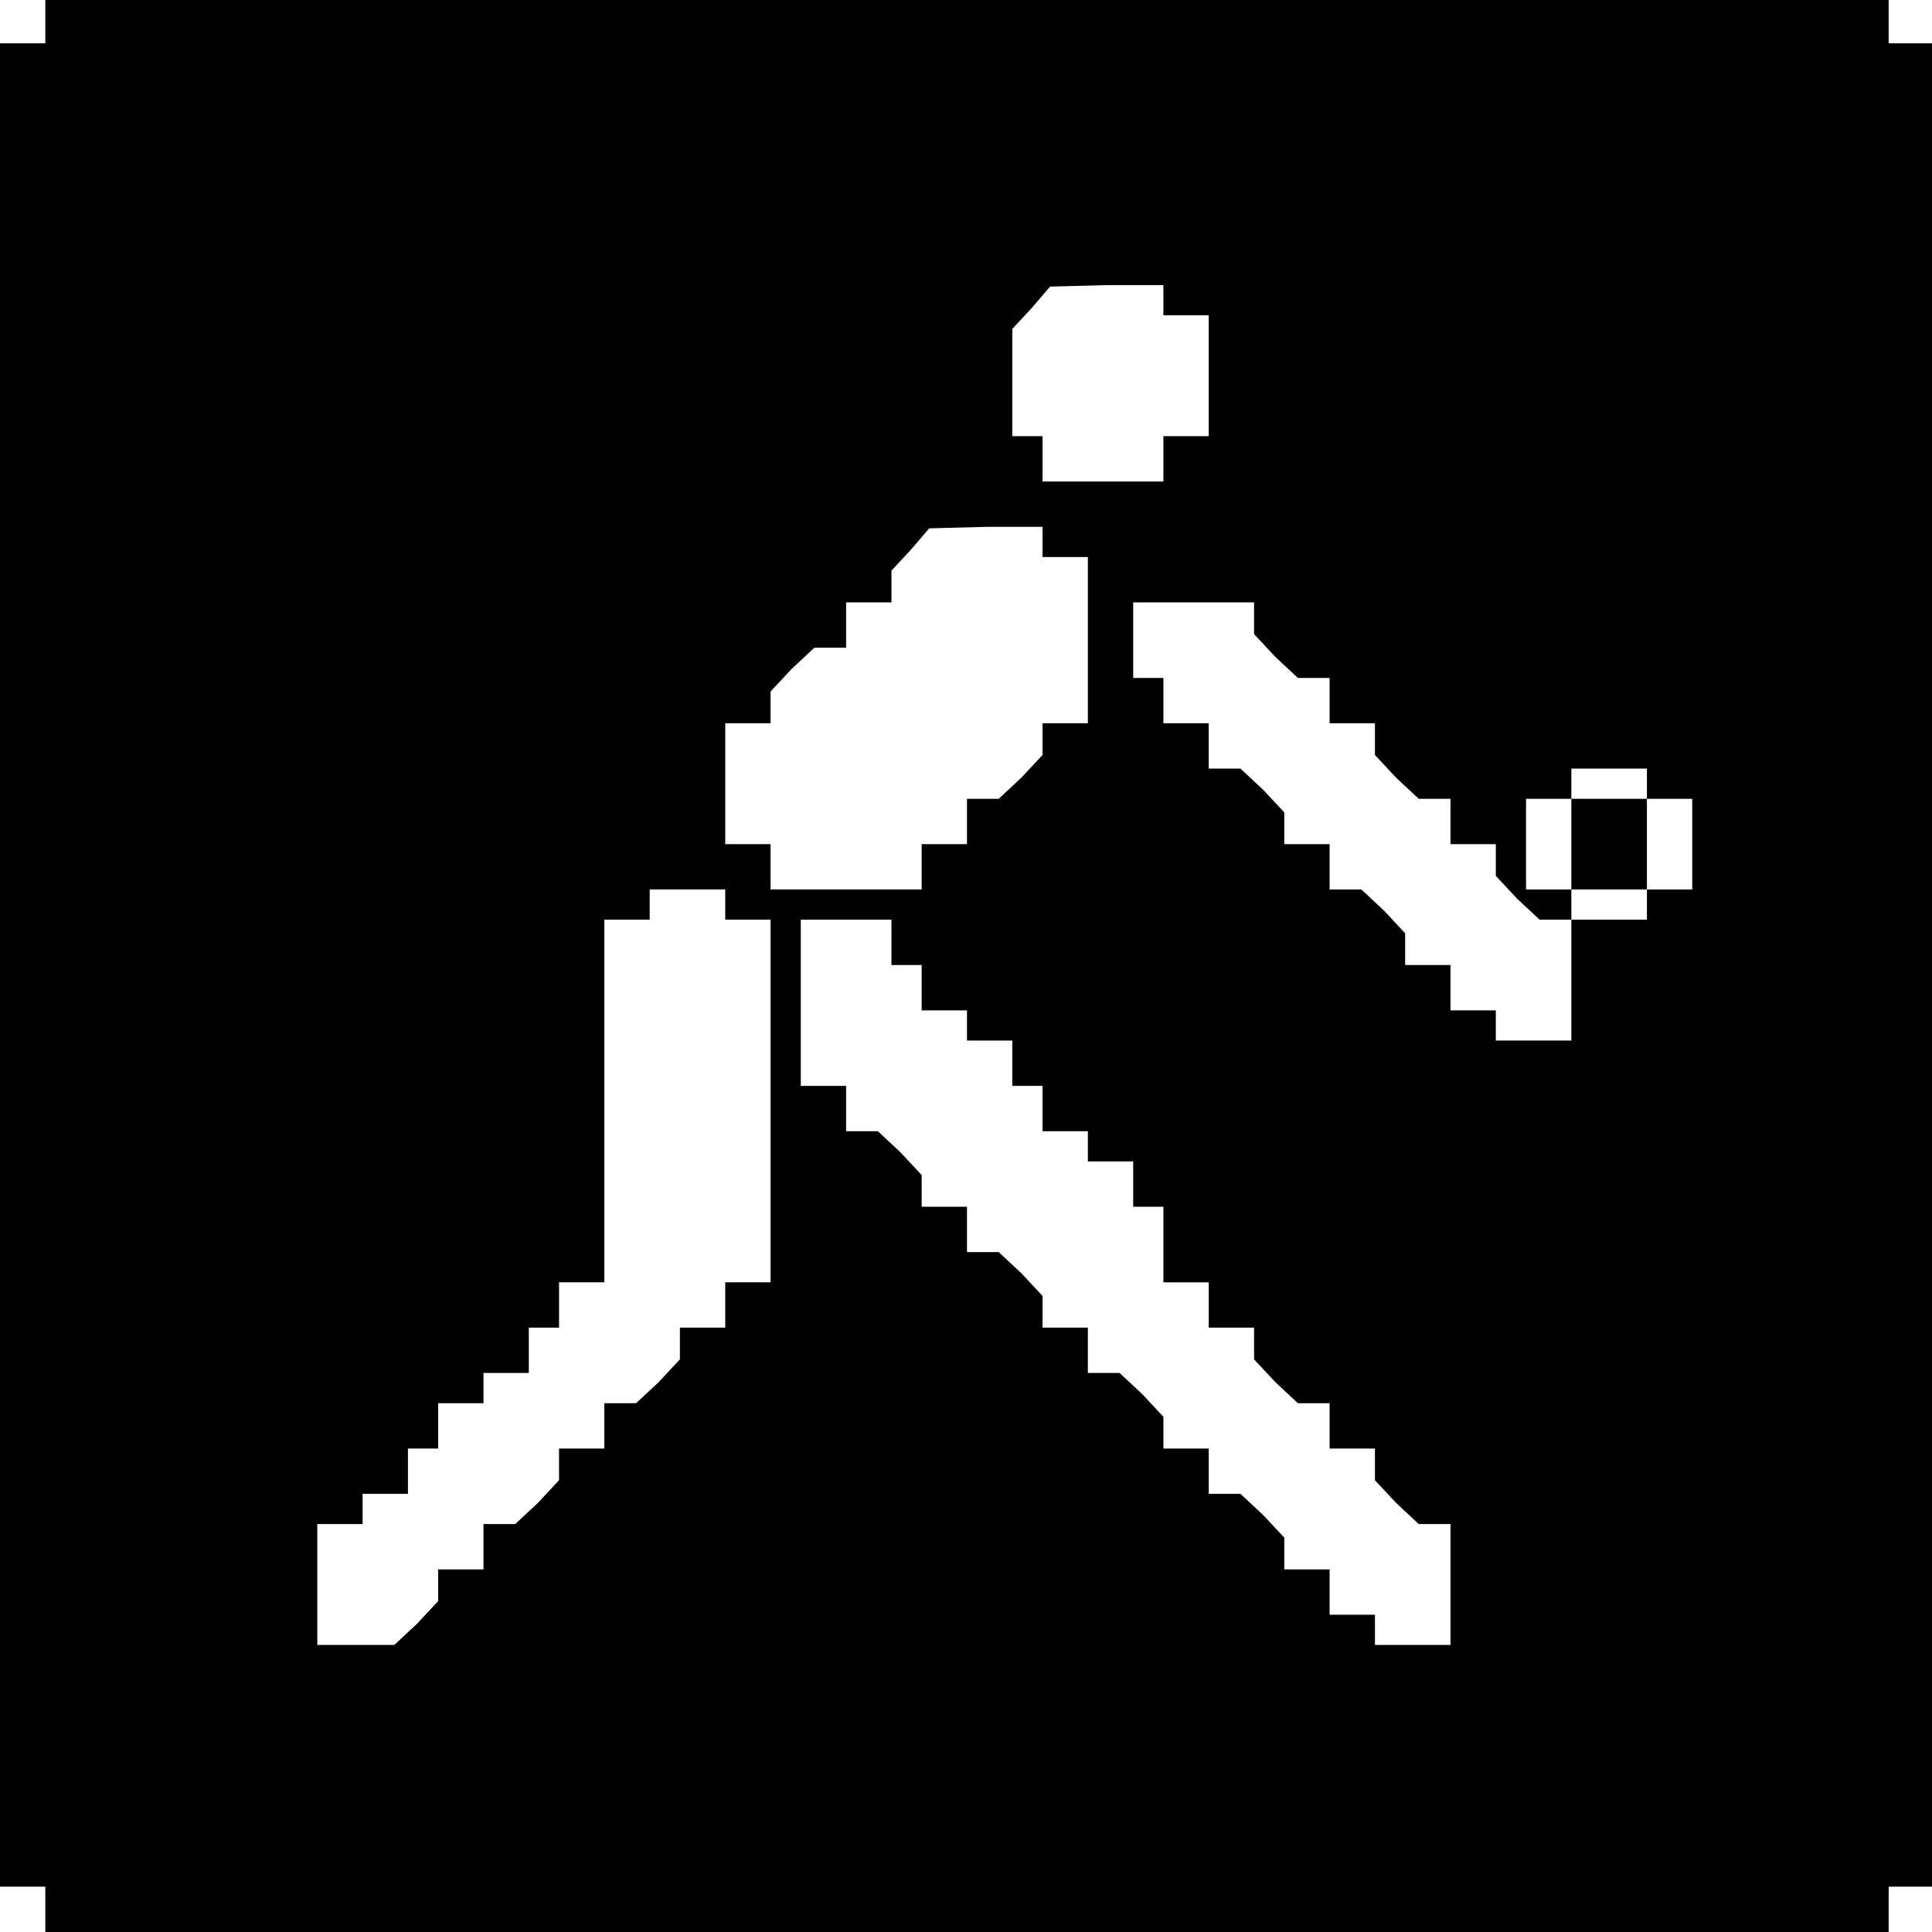 <?xml version="1.0" standalone="no"?>
<!DOCTYPE svg PUBLIC "-//W3C//DTD SVG 20010904//EN"
 "http://www.w3.org/TR/2001/REC-SVG-20010904/DTD/svg10.dtd">
<svg version="1.0" xmlns="http://www.w3.org/2000/svg"
 width="468pt" height="468pt" viewBox="0 0 468 468"
 preserveAspectRatio="xMidYMid meet">
<g transform="translate(0,468) scale(0.366,-0.366)"
fill="#000000" stroke="none">
<path d="M30 1265 l0 -15 -15 0 -15 0 0 -610 0 -610 15 0 15 0 0 -15 0 -15
610 0 610 0 0 15 0 15 15 0 15 0 0 610 0 610 -15 0 -15 0 0 15 0 15 -610 0
-610 0 0 -15z m740 -185 l0 -10 15 0 15 0 0 -40 0 -40 -15 0 -15 0 0 -15 0
-15 -40 0 -40 0 0 15 0 15 -10 0 -10 0 0 35 0 36 13 14 12 14 38 1 37 0 0 -10z
m-80 -160 l0 -10 15 0 15 0 0 -55 0 -55 -15 0 -15 0 0 -11 0 -10 -14 -15 -15
-14 -10 0 -11 0 0 -15 0 -15 -15 0 -15 0 0 -15 0 -15 -50 0 -50 0 0 15 0 15
-15 0 -15 0 0 40 0 40 15 0 15 0 0 11 0 10 14 15 15 14 10 0 11 0 0 15 0 15
15 0 15 0 0 10 0 11 13 14 12 14 38 1 37 0 0 -10z m140 -51 l0 -10 14 -15 15
-14 10 0 11 0 0 -15 0 -15 15 0 15 0 0 -11 0 -10 14 -15 15 -14 10 0 11 0 0
-15 0 -15 15 0 15 0 0 -11 0 -10 14 -15 15 -14 10 0 11 0 0 10 0 10 -15 0 -15
0 0 30 0 30 15 0 15 0 0 10 0 10 25 0 25 0 0 -10 0 -10 15 0 15 0 0 -30 0 -30
-15 0 -15 0 0 -10 0 -10 -25 0 -25 0 0 -40 0 -40 -25 0 -25 0 0 10 0 10 -15 0
-15 0 0 15 0 15 -15 0 -15 0 0 11 0 10 -14 15 -15 14 -10 0 -11 0 0 15 0 15
-15 0 -15 0 0 11 0 10 -14 15 -15 14 -10 0 -11 0 0 15 0 15 -15 0 -15 0 0 15
0 15 -10 0 -10 0 0 25 0 25 40 0 40 0 0 -11z m-350 -189 l0 -10 15 0 15 0 0
-120 0 -120 -15 0 -15 0 0 -15 0 -15 -15 0 -15 0 0 -11 0 -10 -14 -15 -15 -14
-10 0 -11 0 0 -15 0 -15 -15 0 -15 0 0 -11 0 -10 -14 -15 -15 -14 -10 0 -11 0
0 -15 0 -15 -15 0 -15 0 0 -11 0 -10 -14 -15 -15 -14 -25 0 -26 0 0 40 0 40
15 0 15 0 0 10 0 10 15 0 15 0 0 15 0 15 10 0 10 0 0 15 0 15 15 0 15 0 0 10
0 10 15 0 15 0 0 15 0 15 10 0 10 0 0 15 0 15 15 0 15 0 0 120 0 120 15 0 15
0 0 10 0 10 25 0 25 0 0 -10z m110 -25 l0 -15 10 0 10 0 0 -15 0 -15 15 0 15
0 0 -10 0 -10 15 0 15 0 0 -15 0 -15 10 0 10 0 0 -15 0 -15 15 0 15 0 0 -10 0
-10 15 0 15 0 0 -15 0 -15 10 0 10 0 0 -25 0 -25 15 0 15 0 0 -15 0 -15 15 0
15 0 0 -11 0 -10 14 -15 15 -14 10 0 11 0 0 -15 0 -15 15 0 15 0 0 -11 0 -10
14 -15 15 -14 10 0 11 0 0 -40 0 -40 -25 0 -25 0 0 10 0 10 -15 0 -15 0 0 15
0 15 -15 0 -15 0 0 11 0 10 -14 15 -15 14 -10 0 -11 0 0 15 0 15 -15 0 -15 0
0 11 0 10 -14 15 -15 14 -10 0 -11 0 0 15 0 15 -15 0 -15 0 0 11 0 10 -14 15
-15 14 -10 0 -11 0 0 15 0 15 -15 0 -15 0 0 11 0 10 -14 15 -15 14 -10 0 -11
0 0 15 0 15 -15 0 -15 0 0 55 0 55 30 0 30 0 0 -15z"/>
<path d="M1040 720 l0 -30 25 0 25 0 0 30 0 30 -25 0 -25 0 0 -30z"/>
</g>
</svg>
